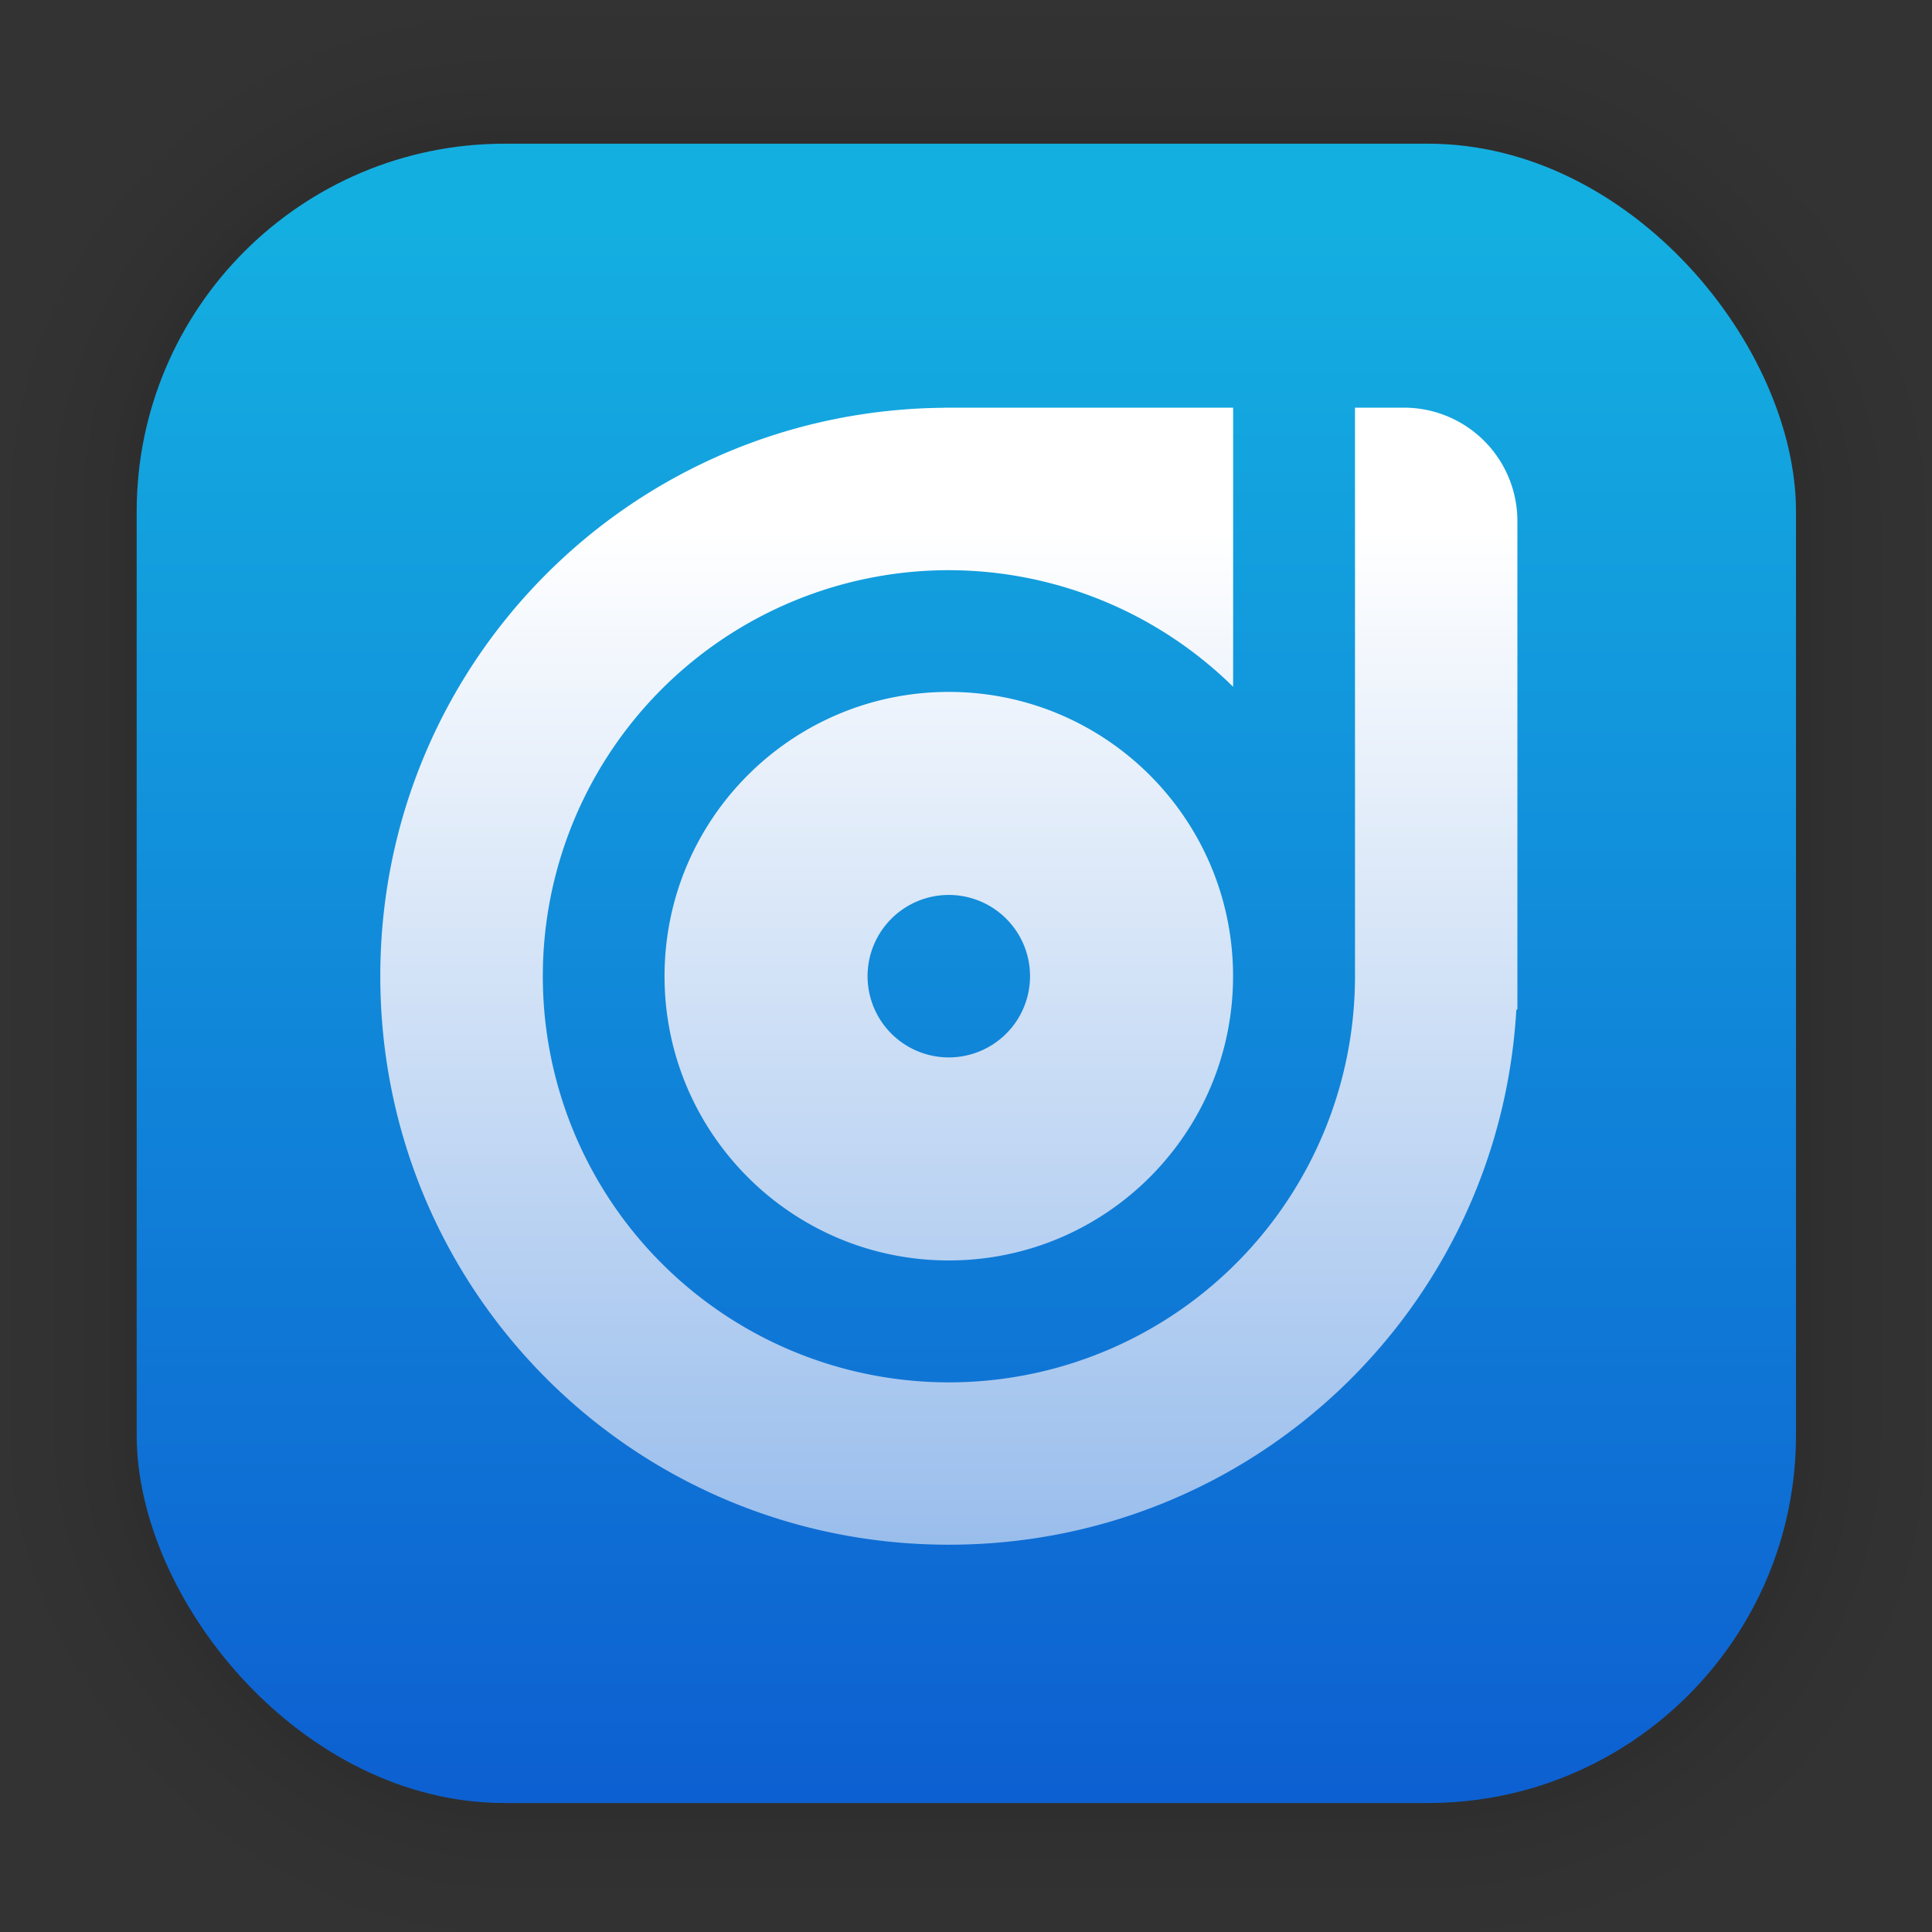<?xml version="1.0" encoding="UTF-8" standalone="no"?>
<svg
   width="128"
   height="128"
   viewBox="0 0 33.867 33.867"
   version="1.1"
   id="svg6"
   sodipodi:docname="dopamine.svg"
   inkscape:version="1.1.2 (0a00cf5339, 2022-02-04)"
   xmlns:inkscape="http://www.inkscape.org/namespaces/inkscape"
   xmlns:sodipodi="http://sodipodi.sourceforge.net/DTD/sodipodi-0.dtd"
   xmlns:xlink="http://www.w3.org/1999/xlink"
   xmlns="http://www.w3.org/2000/svg"
   xmlns:svg="http://www.w3.org/2000/svg"
   xmlns:rdf="http://www.w3.org/1999/02/22-rdf-syntax-ns#"
   xmlns:cc="http://creativecommons.org/ns#"
   xmlns:dc="http://purl.org/dc/elements/1.1/">
  <rect x="0" y="0" width="33.867" height="33.867" fill="#333333" stroke="none"/>
  <defs
     id="defs2">
    <linearGradient
       inkscape:collect="always"
       id="linearGradient1384">
      <stop
         style="stop-color:#ffffff;stop-opacity:1;"
         offset="0"
         id="stop1380" />
      <stop
         style="stop-color:#0d63d2;stop-opacity:1"
         offset="1"
         id="stop1382" />
    </linearGradient>
    <linearGradient
       inkscape:collect="always"
       id="linearGradient9598">
      <stop
         style="stop-color:#e6f9ff;stop-opacity:1"
         offset="0"
         id="stop9594" />
      <stop
         style="stop-color:#caf9fe;stop-opacity:1"
         offset="1"
         id="stop9596" />
    </linearGradient>
    <linearGradient
       inkscape:collect="always"
       id="linearGradient1630">
      <stop
         style="stop-color:#14afe1;stop-opacity:1"
         offset="0"
         id="stop1626" />
      <stop
         style="stop-color:#0d5fd1;stop-opacity:1"
         offset="1"
         id="stop1628" />
    </linearGradient>
    <linearGradient
       gradientTransform="translate(0,-896)"
       gradientUnits="userSpaceOnUse"
       y2="992"
       x2="32"
       y1="32"
       x1="32"
       id="lgrad">
      <stop
         id="stop2"
         stop-color="#f8f8f8"
         offset="0%" />
      <stop
         id="stop4"
         stop-color="#ccc"
         offset="100%" />
    </linearGradient>
    <radialGradient
       gradientTransform="translate(0,-896)"
       gradientUnits="userSpaceOnUse"
       r="440"
       cy="512"
       cx="512"
       fy="494.4"
       fx="512"
       y2="100%"
       x2="0%"
       y1="0%"
       x1="0%"
       id="rgrad">
      <stop
         id="stop7"
         stop-color="#00f0ff"
         offset="0%" />
      <stop
         id="stop9"
         stop-color="#0070e0"
         offset="100%" />
    </radialGradient>
    <radialGradient
       id="rgrad-3"
       x1="0%"
       y1="0%"
       x2="0%"
       y2="100%"
       fx="523.576"
       fy="306.181"
       cx="523.576"
       cy="306.181"
       r="440"
       gradientUnits="userSpaceOnUse"
       gradientTransform="matrix(0.031,0,0,0.03,85.199,42.985)">
      <stop
         offset="0%"
         stop-color="#00f0ff"
         id="stop7-6"
         style="stop-color:#03d7e4;stop-opacity:1" />
      <stop
         offset="100%"
         stop-color="#0070e0"
         id="stop9-7" />
    </radialGradient>
    <linearGradient
       inkscape:collect="always"
       xlink:href="#linearGradient1630"
       id="linearGradient1632"
       x1="132.211"
       y1="42.152"
       x2="132.211"
       y2="70.68"
       gradientUnits="userSpaceOnUse"
       gradientTransform="matrix(0.976,0,0,0.976,-111.776,-37.203)" />
    <filter
       y="-0.012"
       x="-0.012"
       width="1.024"
       height="1.024"
       color-interpolation-filters="sRGB"
       id="b">
      <feGaussianBlur
         id="feGaussianBlur7"
         stdDeviation=".475" />
    </filter>
    <linearGradient
       y2="-319.058"
       y1="-73.891"
       x2="-376.363"
       x1="-350.657"
       gradientUnits="userSpaceOnUse"
       id="k">
      <stop
         id="stop50"
         stop-color="#83a3d4"
         offset="0" />
      <stop
         id="stop52"
         stop-color="#6bb5e3"
         offset="1" />
    </linearGradient>
    <linearGradient
       y2="-156.887"
       y1="-12.925"
       x2="10.512"
       x1="-206.77"
       gradientUnits="userSpaceOnUse"
       id="i">
      <stop
         id="stop40"
         stop-color="#70c2bd"
         offset="0" />
      <stop
         id="stop42"
         stop-color="#67c381"
         offset="1" />
    </linearGradient>
    <linearGradient
       y2="-149.19"
       y1="117.301"
       x2="148.514"
       x1="134.565"
       gradientUnits="userSpaceOnUse"
       id="e">
      <stop
         id="stop20"
         stop-color="#faaa32"
         offset="0" />
      <stop
         id="stop22"
         stop-color="#fdc22b"
         offset="1" />
    </linearGradient>
    <linearGradient
       y2="144.9"
       y1="144.9"
       x2="123.358"
       x1="-146.054"
       gradientUnits="userSpaceOnUse"
       id="c">
      <stop
         id="stop10"
         stop-color="#a0cf63"
         offset="0" />
      <stop
         id="stop12"
         stop-color="#c4da45"
         offset="1" />
    </linearGradient>
    <linearGradient
       y2="-150.012"
       y1="-12.741"
       x2="28.495"
       x1="206.714"
       gradientUnits="userSpaceOnUse"
       id="m">
      <stop
         id="stop60"
         stop-color="#b28cc0"
         offset="0" />
      <stop
         id="stop62"
         stop-color="#9a8ec4"
         offset="1" />
    </linearGradient>
    <linearGradient
       y2="76.406"
       y1="147.053"
       x2="-19.618"
       x1="189.942"
       gradientUnits="userSpaceOnUse"
       id="q">
      <stop
         id="stop80"
         stop-color="#f48155"
         offset="0" />
      <stop
         id="stop82"
         stop-color="#f16168"
         offset="1" />
    </linearGradient>
    <linearGradient
       y2="34.18"
       y1="308.303"
       x2="21.156"
       x1="116.504"
       gradientUnits="userSpaceOnUse"
       id="l">
      <stop
         id="stop55"
         stop-color="#735194"
         offset="0" />
      <stop
         id="stop57"
         stop-color="#525da3"
         offset="1" />
    </linearGradient>
    <linearGradient
       y2="-107.167"
       y1="111.502"
       x2="123.328"
       x1="30.131"
       gradientUnits="userSpaceOnUse"
       id="j">
      <stop
         id="stop45"
         stop-color="#416db9"
         offset="0" />
      <stop
         id="stop47"
         stop-color="#337e8d"
         offset="1" />
    </linearGradient>
    <linearGradient
       y2="0.072"
       y1="133.122"
       x2="205.551"
       x1="-103.67"
       gradientUnits="userSpaceOnUse"
       id="h">
      <stop
         id="stop35"
         stop-color="#2e9274"
         offset="0" />
      <stop
         id="stop37"
         stop-color="#469d3c"
         offset="1" />
    </linearGradient>
    <linearGradient
       y2="-100.49"
       y1="120.227"
       x2="146.81"
       x1="26.978"
       gradientUnits="userSpaceOnUse"
       id="f">
      <stop
         id="stop25"
         stop-color="#ec4001"
         offset="0" />
      <stop
         id="stop27"
         stop-color="#fb6f01"
         offset="1" />
    </linearGradient>
    <linearGradient
       y2="73.5"
       y1="73.5"
       x2="309.397"
       x1="-14.299"
       gradientUnits="userSpaceOnUse"
       id="d">
      <stop
         id="stop15"
         stop-color="#58a920"
         offset="0" />
      <stop
         id="stop17"
         stop-color="#98b811"
         offset="1" />
    </linearGradient>
    <linearGradient
       y2="144.897"
       y1="144.897"
       x2="145.987"
       x1="-123.119"
       gradientUnits="userSpaceOnUse"
       id="o">
      <stop
         id="stop70"
         stop-color="#d287af"
         offset="0" />
      <stop
         id="stop72"
         stop-color="#e07993"
         offset="1" />
    </linearGradient>
    <linearGradient
       y2="-71.696"
       y1="-71.696"
       x2="117.819"
       x1="-205.78"
       gradientUnits="userSpaceOnUse"
       id="p">
      <stop
         id="stop75"
         stop-color="#bd090f"
         offset="0" />
      <stop
         id="stop77"
         stop-color="#e11f07"
         offset="1" />
    </linearGradient>
    <linearGradient
       y2="-143.711"
       y1="-14.583"
       x2="-308.72"
       x1="0.176"
       gradientUnits="userSpaceOnUse"
       id="n">
      <stop
         id="stop65"
         stop-color="#c23857"
         offset="0" />
      <stop
         id="stop67"
         stop-color="#914475"
         offset="1" />
    </linearGradient>
    <linearGradient
       y2="319.108"
       y1="108.525"
       x2="117.317"
       x1="41.41"
       gradientUnits="userSpaceOnUse"
       id="g">
      <stop
         id="stop30"
         stop-color="#e69e08"
         offset="0" />
      <stop
         id="stop32"
         stop-color="#cbc507"
         offset="1" />
    </linearGradient>
    <clipPath
       clipPathUnits="userSpaceOnUse"
       id="clipPath988">
      <path
         inkscape:connector-curvature="0"
         id="path990"
         d="m 35.278,4.835 c -1.069,0 -1.309,0.047 -2.014,0.393 -1.021,0.501 -1.883,1.365 -2.336,2.339 -0.481,1.035 -0.569,2.618 -0.198,3.592 0.141,0.37 1.43,2.699 2.864,5.175 1.434,2.476 2.611,4.596 2.615,4.709 0.004,0.114 -3.531,6.335 -7.856,13.825 l -7.864,13.618 -7.139,0.039 -7.139,0.039 -0.807,0.377 c -1.052,0.491 -1.97,1.405 -2.445,2.434 -0.322,0.697 -0.379,0.996 -0.38,1.966 0,0.972 0.056,1.265 0.376,1.951 0.638,1.366 1.899,2.419 3.289,2.747 0.281,0.066 10.618,0.125 23.325,0.132 l 22.82,0.014 0.256,-0.284 c 0.216,-0.239 0.255,-0.488 0.249,-1.581 -0.019,-3.316 -1.932,-6.482 -4.549,-7.531 -0.489,-0.196 -1.534,-0.231 -8.637,-0.291 l -8.081,-0.068 2.307,-3.969 c 14.352,-24.696 18.987,-32.734 19.207,-33.302 0.203,-0.525 0.248,-0.909 0.204,-1.749 -0.098,-1.905 -1.045,-3.351 -2.738,-4.182 -0.704,-0.346 -0.945,-0.393 -2.011,-0.393 -1.053,0 -1.322,0.051 -2.057,0.391 -1.167,0.539 -1.873,1.368 -3.314,3.896 -0.66,1.158 -1.243,2.105 -1.294,2.105 -0.051,0 -0.631,-0.945 -1.289,-2.101 -1.449,-2.545 -2.05,-3.257 -3.253,-3.85 -0.812,-0.4 -1.01,-0.441 -2.11,-0.441 z M 49.11,23.745 c -0.285,-0.009 -1.023,0.717 -1.536,1.509 -1.776,2.747 -2.483,8.398 -1.495,11.942 0.188,0.673 2.517,4.806 10.125,17.963 5.434,9.399 10.088,17.319 10.342,17.6 1.36,1.51 3.609,1.954 5.533,1.09 1.817,-0.816 2.952,-2.75 2.783,-4.747 -0.041,-0.49 -0.197,-1.164 -0.346,-1.497 -0.149,-0.333 -1.413,-2.573 -2.809,-4.979 l -2.538,-4.373 4.246,-0.067 4.246,-0.067 0.807,-0.377 c 1.052,-0.491 1.97,-1.405 2.445,-2.434 0.322,-0.697 0.379,-0.996 0.38,-1.966 0,-0.971 -0.056,-1.265 -0.376,-1.951 -0.49,-1.051 -1.405,-1.97 -2.434,-2.446 l -0.822,-0.38 -7.067,-0.039 -7.067,-0.039 -7.129,-12.369 C 52.476,29.315 49.197,23.747 49.11,23.745 Z M 15.44,60.404 c -0.763,0.002 -1.409,0.068 -1.679,0.206 -0.289,0.148 -0.803,0.91 -1.997,2.958 -2.399,4.115 -2.58,4.527 -2.577,5.845 0.005,2.087 1.141,3.734 3.126,4.536 0.906,0.366 2.789,0.285 3.72,-0.16 1.243,-0.593 1.823,-1.365 4.447,-5.915 l 2.444,-4.238 -0.216,-0.385 c -0.575,-1.025 -2.296,-2.042 -4.291,-2.537 -0.82,-0.204 -1.996,-0.311 -2.977,-0.309 z"
         style="opacity:1;fill:url(#linearGradient992);fill-opacity:1;stroke:none;stroke-width:0.108;stroke-linecap:round;stroke-linejoin:round;stroke-miterlimit:4;stroke-dasharray:none;stroke-opacity:1" />
    </clipPath>
    <linearGradient
       inkscape:collect="always"
       xlink:href="#linearGradient9598"
       id="linearGradient992"
       gradientUnits="userSpaceOnUse"
       gradientTransform="matrix(3.78,0,0,3.78,-23.738,-25)"
       x1="17.757"
       y1="25.057"
       x2="17.757"
       y2="11.635" />
    <linearGradient
       gradientTransform="matrix(0.896,0,0,-0.897,6.684,69.706)"
       gradientUnits="userSpaceOnUse"
       xlink:href="#linearGradient4113"
       id="linearGradient3149"
       y2="3.451"
       x2="76.523"
       y1="-9.023"
       x1="76.523" />
    <linearGradient
       id="linearGradient4113">
      <stop
         offset="0"
         style="stop-color:#000000;stop-opacity:1"
         id="stop4115" />
      <stop
         offset="1"
         style="stop-color:#000000;stop-opacity:0"
         id="stop4117" />
    </linearGradient>
    <linearGradient
       gradientTransform="matrix(2.73,0,0,2.73,-544.908,-119.498)"
       gradientUnits="userSpaceOnUse"
       xlink:href="#linearGradient3924-776"
       id="linearGradient3159"
       y2="43"
       x2="24"
       y1="5"
       x1="24" />
    <linearGradient
       id="linearGradient3924-776">
      <stop
         offset="0"
         style="stop-color:#ffffff;stop-opacity:1"
         id="stop3124" />
      <stop
         offset="0.063"
         style="stop-color:#ffffff;stop-opacity:0.235"
         id="stop3126" />
      <stop
         offset="0.951"
         style="stop-color:#ffffff;stop-opacity:0.157"
         id="stop3128" />
      <stop
         offset="1"
         style="stop-color:#ffffff;stop-opacity:0.392"
         id="stop3130" />
    </linearGradient>
    <radialGradient
       gradientTransform="matrix(0,25.083,-30.794,0,372.817,-208.092)"
       gradientUnits="userSpaceOnUse"
       xlink:href="#linearGradient2867-449-88-871-390-598-476-591-434-148-57-177-8-3-3-6-4-8-8-8-5"
       id="radialGradient3395"
       fy="9.957"
       fx="6.2"
       r="12.672"
       cy="9.957"
       cx="6.73" />
    <linearGradient
       id="linearGradient2867-449-88-871-390-598-476-591-434-148-57-177-8-3-3-6-4-8-8-8-5">
      <stop
         offset="0"
         style="stop-color:#919caf;stop-opacity:1"
         id="stop3750-1-0-7-6-6-1-3-9-3" />
      <stop
         offset="0.262"
         style="stop-color:#68758e;stop-opacity:1"
         id="stop3752-3-7-4-0-32-8-923-0-7" />
      <stop
         offset="0.705"
         style="stop-color:#485a6c;stop-opacity:1"
         id="stop3754-1-8-5-2-7-6-7-1-9" />
      <stop
         offset="1"
         style="stop-color:#444c5c;stop-opacity:1"
         id="stop3756-1-6-2-6-6-1-96-6-0" />
    </linearGradient>
    <radialGradient
       gradientTransform="matrix(2.004,0,0,1.4,27.988,-17.4)"
       gradientUnits="userSpaceOnUse"
       xlink:href="#linearGradient3688-166-749-5"
       id="radialGradient2455-1"
       fy="43.5"
       fx="4.993"
       r="2.5"
       cy="43.5"
       cx="4.993" />
    <linearGradient
       id="linearGradient3688-166-749-5">
      <stop
         offset="0"
         style="stop-color:#181818;stop-opacity:1"
         id="stop2883-0" />
      <stop
         offset="1"
         style="stop-color:#181818;stop-opacity:0"
         id="stop2885-5" />
    </linearGradient>
    <radialGradient
       gradientTransform="matrix(2.004,0,0,1.4,-20.012,-104.4)"
       gradientUnits="userSpaceOnUse"
       xlink:href="#linearGradient3688-166-749-5"
       id="radialGradient2457-5"
       fy="43.5"
       fx="4.993"
       r="2.5"
       cy="43.5"
       cx="4.993" />
    <linearGradient
       gradientUnits="userSpaceOnUse"
       xlink:href="#linearGradient3702-501-757-0"
       id="linearGradient2459-7"
       y2="39.999"
       x2="25.058"
       y1="47.028"
       x1="25.058" />
    <linearGradient
       id="linearGradient3702-501-757-0">
      <stop
         offset="0"
         style="stop-color:#181818;stop-opacity:0"
         id="stop2895-0" />
      <stop
         offset="0.5"
         style="stop-color:#181818;stop-opacity:1"
         id="stop2897-2" />
      <stop
         offset="1"
         style="stop-color:#181818;stop-opacity:0"
         id="stop2899-6" />
    </linearGradient>
    <radialGradient
       gradientTransform="matrix(1.556,0,0,0.17,70.27,102.13)"
       gradientUnits="userSpaceOnUse"
       xlink:href="#linearGradient4113"
       id="radialGradient4377"
       fy="93.468"
       fx="-4.029"
       r="35.338"
       cy="93.468"
       cx="-4.029" />
    <filter
       style="color-interpolation-filters:sRGB;"
       inkscape:label="Colorize"
       id="filter3907">
      <feComposite
         in2="SourceGraphic"
         operator="arithmetic"
         k1="0"
         k2="1"
         result="composite1"
         id="feComposite3909" />
      <feColorMatrix
         in="composite1"
         values="1"
         type="saturate"
         result="colormatrix1"
         id="feColorMatrix3911" />
      <feFlood
         flood-opacity="0.855"
         flood-color="rgb(23,141,46)"
         result="flood1"
         id="feFlood3913" />
      <feBlend
         in="flood1"
         in2="colormatrix1"
         mode="multiply"
         result="blend1"
         id="feBlend3915" />
      <feBlend
         in2="blend1"
         mode="screen"
         result="blend2"
         id="feBlend3917" />
      <feColorMatrix
         in="blend2"
         values="1"
         type="saturate"
         result="colormatrix2"
         id="feColorMatrix3919" />
      <feComposite
         in="colormatrix2"
         in2="SourceGraphic"
         operator="in"
         k2="1"
         result="composite2"
         id="feComposite3921" />
    </filter>
    <radialGradient
       gradientTransform="matrix(0,25.083,-30.794,0,-170.578,-329.077)"
       gradientUnits="userSpaceOnUse"
       xlink:href="#linearGradient2867-449-88-871-390-598-476-591-434-148-57-177-8-3-3-6-4-8-8-8-5-2"
       id="radialGradient3395-6"
       fy="9.957"
       fx="6.2"
       r="12.672"
       cy="9.957"
       cx="6.73" />
    <linearGradient
       id="linearGradient2867-449-88-871-390-598-476-591-434-148-57-177-8-3-3-6-4-8-8-8-5-2">
      <stop
         offset="0"
         style="stop-color:#95a3ab;stop-opacity:1"
         id="stop3750-1-0-7-6-6-1-3-9-3-9" />
      <stop
         offset="0.262"
         style="stop-color:#8a715e;stop-opacity:1"
         id="stop3752-3-7-4-0-32-8-923-0-7-1" />
      <stop
         offset="0.705"
         style="stop-color:#715344;stop-opacity:1"
         id="stop3754-1-8-5-2-7-6-7-1-9-2" />
      <stop
         offset="1"
         style="stop-color:#273445;stop-opacity:1"
         id="stop3756-1-6-2-6-6-1-96-6-0-7" />
    </linearGradient>
    <radialGradient
       gradientTransform="matrix(2.004,0,0,1.4,27.988,-17.4)"
       gradientUnits="userSpaceOnUse"
       xlink:href="#linearGradient3688-166-749-5"
       id="radialGradient2455-1-0"
       fy="43.5"
       fx="4.993"
       r="2.5"
       cy="43.5"
       cx="4.993" />
    <radialGradient
       gradientTransform="matrix(2.004,0,0,1.4,-20.012,-104.4)"
       gradientUnits="userSpaceOnUse"
       xlink:href="#linearGradient3688-166-749-5"
       id="radialGradient2457-5-6"
       fy="43.5"
       fx="4.993"
       r="2.5"
       cy="43.5"
       cx="4.993" />
    <radialGradient
       gradientTransform="matrix(1.556,0,0,0.17,-473.124,-18.854)"
       gradientUnits="userSpaceOnUse"
       xlink:href="#linearGradient4113"
       id="radialGradient4377-6"
       fy="93.468"
       fx="-4.029"
       r="35.338"
       cy="93.468"
       cx="-4.029" />
    <filter
       id="c-3"
       x="-.036"
       y="-.036"
       width="1.072"
       height="1.072"
       color-interpolation-filters="sRGB">
      <feGaussianBlur
         stdDeviation="0.238"
         id="feGaussianBlur4561" />
    </filter>
    <filter
       id="b-67"
       x="-.068"
       y="-.054"
       width="1.136"
       height="1.107"
       color-interpolation-filters="sRGB">
      <feGaussianBlur
         stdDeviation="0.2"
         id="feGaussianBlur4564" />
    </filter>
    <linearGradient
       gradientTransform="matrix(3.78,0,0,3.78,-107.198,61.88)"
       id="a"
       x1="8.466"
       x2="8.466"
       y1=".529"
       y2="16.404"
       gradientUnits="userSpaceOnUse">
      <stop
         stop-color="#ff7712"
         offset="0"
         id="stop4567" />
      <stop
         stop-color="#ff3d62"
         offset="1"
         id="stop4569" />
    </linearGradient>
    <linearGradient
       id="a-3">
      <stop
         stop-color="#3889e9"
         offset="0"
         id="stop4582" />
      <stop
         stop-color="#5ea5fb"
         offset="1"
         id="stop4584" />
    </linearGradient>
    <linearGradient
       id="d-5"
       x1="399.57"
       x2="399.57"
       y1="545.8"
       y2="517.8"
       gradientUnits="userSpaceOnUse"
       xlink:href="#a-3" />
    <linearGradient
       id="b-6"
       x1="-.5"
       x2="536"
       y1="267.75"
       y2="267.75"
       gradientUnits="userSpaceOnUse"
       xlink:href="#a-3" />
    <filter
       id="f-3"
       x="-.036"
       y="-.036"
       width="1.072"
       height="1.072"
       color-interpolation-filters="sRGB">
      <feGaussianBlur
         stdDeviation="0.42"
         id="feGaussianBlur4589" />
    </filter>
    <linearGradient
       id="e-5"
       x1="400.57"
       x2="400.57"
       y1="517.8"
       y2="545.8"
       gradientUnits="userSpaceOnUse">
      <stop
         stop-color="#49b202"
         offset="0"
         id="stop4592" />
      <stop
         stop-color="#8cd958"
         offset="1"
         id="stop4594" />
    </linearGradient>
    <linearGradient
       id="c-7"
       x1="32"
       x2="32"
       y1="16.002"
       y2="47.998"
       gradientUnits="userSpaceOnUse">
      <stop
         stop-color="#fff"
         offset="0"
         id="stop4597" />
      <stop
         stop-color="#daffd8"
         offset="1"
         id="stop4599" />
    </linearGradient>
    <filter
       id="g-6"
       x="-.06"
       y="-.06"
       width="1.12"
       height="1.12"
       color-interpolation-filters="sRGB">
      <feGaussianBlur
         stdDeviation="0.8"
         id="feGaussianBlur4602" />
    </filter>
    <linearGradient
       id="c-7-5"
       x1="32"
       x2="32"
       y1="16.002"
       y2="47.998"
       gradientUnits="userSpaceOnUse"
       gradientTransform="matrix(1.786,0,0,1.786,6.289,6.403)">
      <stop
         stop-color="#fff"
         offset="0"
         id="stop4597-6" />
      <stop
         stop-color="#daffd8"
         offset="1"
         id="stop4599-2" />
    </linearGradient>
    <linearGradient
       id="a-1"
       x2="0"
       y1="543.8"
       y2="503.8"
       gradientTransform="matrix(1.5,0,0,1.5,-824.86,-705.952)"
       gradientUnits="userSpaceOnUse">
      <stop
         stop-color="#18222a"
         offset="0"
         id="stop4751" />
      <stop
         stop-color="#566069"
         offset="1"
         id="stop4753" />
    </linearGradient>
    <linearGradient
       id="b-2"
       x1="399.57"
       x2="416.57"
       y1="517.8"
       y2="534.8"
       gradientUnits="userSpaceOnUse">
      <stop
         offset="0"
         id="stop4756" />
      <stop
         stop-opacity="0"
         offset="1"
         id="stop4758" />
    </linearGradient>
    <linearGradient
       gradientTransform="matrix(1.5,0,0,1.5,-400.85,-705.952)"
       id="c-70"
       x2="0"
       y1="537.8"
       y2="508.8"
       gradientUnits="userSpaceOnUse">
      <stop
         stop-color="#026ddc"
         offset="0"
         id="stop4761" />
      <stop
         stop-color="#28b0fd"
         offset="1"
         id="stop4763" />
    </linearGradient>
    <linearGradient
       id="d-9"
       x1="408.65"
       x2="416.65"
       y1="525.28"
       y2="533.28"
       gradientTransform="translate(-.081 -.48)"
       gradientUnits="userSpaceOnUse">
      <stop
         stop-opacity=".065"
         offset="0"
         id="stop4766" />
      <stop
         stop-opacity="0"
         offset="1"
         id="stop4768" />
    </linearGradient>
    <linearGradient
       id="e-3"
       x1="417.79"
       x2="426.22"
       y1="517.96"
       y2="525.91"
       gradientTransform="matrix(-1,0,0,1,817.2,-0.48)"
       gradientUnits="userSpaceOnUse"
       xlink:href="#d-9" />
    <linearGradient
       id="f-6"
       x1="408.65"
       x2="416.65"
       y1="525.28"
       y2="533.28"
       gradientTransform="translate(-0.081,-0.48)"
       gradientUnits="userSpaceOnUse"
       xlink:href="#d-9" />
    <filter
       id="i-29"
       x="-.064"
       y="-.057"
       width="1.127"
       height="1.113"
       color-interpolation-filters="sRGB">
      <feGaussianBlur
         stdDeviation="0.804"
         id="feGaussianBlur4773" />
    </filter>
    <filter
       id="h-1"
       x="-.071"
       y="-.052"
       width="1.143"
       height="1.104"
       color-interpolation-filters="sRGB">
      <feGaussianBlur
         stdDeviation="0.627"
         id="feGaussianBlur4776" />
    </filter>
    <filter
       id="g-0"
       x="-.036"
       y="-.036"
       width="1.072"
       height="1.072"
       color-interpolation-filters="sRGB">
      <feGaussianBlur
         stdDeviation="0.6"
         id="feGaussianBlur4779" />
    </filter>
    <linearGradient
       gradientTransform="matrix(2.533,0,0,2.533,-970.197,-1263.699)"
       id="c-70-2"
       x2="0"
       y1="537.8"
       y2="508.8"
       gradientUnits="userSpaceOnUse">
      <stop
         style="stop-color:#027bf9;stop-opacity:1"
         stop-color="#026ddc"
         offset="0"
         id="stop4761-3" />
      <stop
         style="stop-color:#37b7ff;stop-opacity:1"
         stop-color="#28b0fd"
         offset="1"
         id="stop4763-7" />
    </linearGradient>
    <filter
       id="i-2"
       x="-0.064"
       y="-0.057"
       width="1.128"
       height="1.113"
       style="color-interpolation-filters:sRGB">
      <feGaussianBlur
         stdDeviation="0.804"
         id="feGaussianBlur4773-8" />
    </filter>
    <filter
       id="h-9"
       x="-0.071"
       y="-0.052"
       width="1.143"
       height="1.104"
       style="color-interpolation-filters:sRGB">
      <feGaussianBlur
         stdDeviation="0.627"
         id="feGaussianBlur4776-7" />
    </filter>
    <linearGradient
       id="b-3"
       x1="520"
       x2="520"
       y1="4"
       y2="1024"
       gradientTransform="matrix(0.064,0,0,0.064,-146.128,11.502)"
       gradientUnits="userSpaceOnUse">
      <stop
         stop-color="#d7d7d7"
         offset="0"
         id="stop4610" />
      <stop
         stop-color="#fff"
         offset="1"
         id="stop4612" />
    </linearGradient>
    <filter
       id="d-6"
       x="-.036"
       y="-.036"
       width="1.072"
       height="1.072"
       color-interpolation-filters="sRGB">
      <feGaussianBlur
         stdDeviation="14.16"
         id="feGaussianBlur4615" />
    </filter>
    <filter
       id="a-7"
       x="-.052"
       y="-.071"
       width="1.104"
       height="1.142"
       color-interpolation-filters="sRGB">
      <feGaussianBlur
         stdDeviation="0.929"
         id="feGaussianBlur4618" />
    </filter>
    <linearGradient
       id="a-36"
       x1="32"
       x2="32"
       y1="2"
       y2="61.999"
       gradientUnits="userSpaceOnUse">
      <stop
         stop-color="#2b3439"
         offset="0"
         id="stop4623" />
      <stop
         stop-color="#3f4e59"
         offset="1"
         id="stop4625" />
    </linearGradient>
    <filter
       id="c-75"
       x="-.036"
       y="-.036"
       width="1.072"
       height="1.072"
       color-interpolation-filters="sRGB">
      <feGaussianBlur
         stdDeviation="0.9"
         id="feGaussianBlur4628" />
    </filter>
    <filter
       id="b-35"
       x="-.06"
       y="-.06"
       width="1.119"
       height="1.121"
       color-interpolation-filters="sRGB">
      <feGaussianBlur
         stdDeviation="1.257"
         id="feGaussianBlur4631" />
    </filter>
    <linearGradient
       id="b-29"
       x1="14.023"
       x2="27.879"
       y1="8.129"
       y2="34.944"
       gradientTransform="matrix(1.2 0 0 1.2 3.2 3.2)"
       gradientUnits="userSpaceOnUse">
      <stop
         stop-color="#fff"
         offset="0"
         id="stop4720" />
      <stop
         stop-color="#eea9a9"
         offset="1"
         id="stop4722" />
    </linearGradient>
    <filter
       id="d-1"
       x="-.036"
       y="-.036"
       width="1.072"
       height="1.072"
       color-interpolation-filters="sRGB">
      <feGaussianBlur
         stdDeviation="14.16"
         id="feGaussianBlur4725" />
    </filter>
    <linearGradient
       id="a-2"
       x1="512.05"
       x2="512.05"
       y1="40.05"
       y2="984.05"
       gradientUnits="userSpaceOnUse">
      <stop
         stop-color="#cf2134"
         offset="0"
         id="stop4728" />
      <stop
         stop-color="#e55a6a"
         offset="1"
         id="stop4730" />
    </linearGradient>
    <filter
       id="c-709"
       x="-.052"
       y="-.071"
       width="1.104"
       height="1.142"
       color-interpolation-filters="sRGB">
      <feGaussianBlur
         stdDeviation="0.78"
         id="feGaussianBlur4733" />
    </filter>
    <linearGradient
       id="b-29-3"
       x1="14.023"
       x2="27.879"
       y1="8.129"
       y2="34.944"
       gradientTransform="matrix(1.2,0,0,1.2,29.114,37.694)"
       gradientUnits="userSpaceOnUse">
      <stop
         stop-color="#fff"
         offset="0"
         id="stop4720-6" />
      <stop
         stop-color="#eea9a9"
         offset="1"
         id="stop4722-0" />
    </linearGradient>
    <linearGradient
       id="b-26"
       x1="399.57"
       x2="399.57"
       y1="545.8"
       y2="517.8"
       gradientTransform="matrix(2.143 0 0 2.143 -826.36 -1107.5)"
       gradientUnits="userSpaceOnUse">
      <stop
         stop-color="#3889e9"
         offset="0"
         id="stop4828" />
      <stop
         stop-color="#5ea5fb"
         offset="1"
         id="stop4830" />
    </linearGradient>
    <filter
       id="c-1"
       x="-.036"
       y="-.036"
       width="1.072"
       height="1.072"
       color-interpolation-filters="sRGB">
      <feGaussianBlur
         stdDeviation="0.42"
         id="feGaussianBlur4833" />
    </filter>
    <filter
       id="d-8"
       x="-.058"
       y="-.062"
       width="1.117"
       height="1.123"
       color-interpolation-filters="sRGB">
      <feGaussianBlur
         stdDeviation="0.731"
         id="feGaussianBlur4836" />
    </filter>
    <linearGradient
       id="e-7"
       x1="399.99"
       x2="399.99"
       y1="545.14"
       y2="518.14"
       gradientTransform="matrix(2.143,0,0,2.143,-826.36,-1107.5)"
       gradientUnits="userSpaceOnUse">
      <stop
         stop-color="#61fcff"
         offset="0"
         id="stop4839" />
      <stop
         stop-color="#198aff"
         offset="1"
         id="stop4841" />
    </linearGradient>
    <linearGradient
       id="a-9"
       x1="399.57"
       x2="399.57"
       y1="545.8"
       y2="517.8"
       gradientTransform="matrix(2.143,0,0,2.143,-826.36,-1107.5)"
       gradientUnits="userSpaceOnUse"
       xlink:href="#b-26" />
    <filter
       id="c-2"
       x="-.036"
       y="-.036"
       width="1.072"
       height="1.072"
       color-interpolation-filters="sRGB">
      <feGaussianBlur
         stdDeviation="0.42"
         id="feGaussianBlur4935" />
    </filter>
    <filter
       id="d-3"
       x="-.064"
       y="-.057"
       width="1.127"
       height="1.113"
       color-interpolation-filters="sRGB">
      <feGaussianBlur
         stdDeviation="0.709"
         id="feGaussianBlur4938" />
    </filter>
    <linearGradient
       inkscape:collect="always"
       xlink:href="#linearGradient1384"
       id="linearGradient1386"
       x1="6.666"
       y1="9.306"
       x2="6.666"
       y2="51.702"
       gradientUnits="userSpaceOnUse" />
  </defs>
  <sodipodi:namedview
     id="base"
     pagecolor="#ffffff"
     bordercolor="#666666"
     borderopacity="1.0"
     inkscape:pageopacity="0.0"
     inkscape:pageshadow="2"
     inkscape:zoom="2.6582032"
     inkscape:cx="-69.031593"
     inkscape:cy="116.99632"
     inkscape:document-units="mm"
     inkscape:current-layer="layer1"
     showgrid="false"
     units="px"
     inkscape:window-width="1920"
     inkscape:window-height="1012"
     inkscape:window-x="0"
     inkscape:window-y="0"
     inkscape:window-maximized="1"
     inkscape:pagecheckerboard="0" />
  <g
     inkscape:label="Layer 1"
     inkscape:groupmode="layer"
     id="layer1">
    <g
       id="g1702"
       transform="matrix(0.976,0,0,0.976,-65.748,-37.203)"
       style="opacity:0.297">
      <rect
         style="fill:none;fill-opacity:1;stroke:#000000;stroke-width:0.1;stroke-linecap:round;stroke-linejoin:round;stroke-miterlimit:4;stroke-dasharray:none;stroke-opacity:0.02"
         id="rect1634"
         width="29.811"
         height="29.811"
         x="69.84"
         y="40.71"
         rx="6.61"
         ry="6.61" />
      <rect
         ry="6.61"
         rx="6.61"
         y="40.71"
         x="69.84"
         height="29.811"
         width="29.811"
         id="rect1638"
         style="fill:none;fill-opacity:1;stroke:#000000;stroke-width:0.2;stroke-linecap:round;stroke-linejoin:round;stroke-miterlimit:4;stroke-dasharray:none;stroke-opacity:0.02" />
      <rect
         style="fill:none;fill-opacity:1;stroke:#000000;stroke-width:0.3;stroke-linecap:round;stroke-linejoin:round;stroke-miterlimit:4;stroke-dasharray:none;stroke-opacity:0.02"
         id="rect1640"
         width="29.811"
         height="29.811"
         x="69.84"
         y="40.71"
         rx="6.61"
         ry="6.61" />
      <rect
         ry="6.61"
         rx="6.61"
         y="40.71"
         x="69.84"
         height="29.811"
         width="29.811"
         id="rect1642"
         style="fill:none;fill-opacity:1;stroke:#000000;stroke-width:0.4;stroke-linecap:round;stroke-linejoin:round;stroke-miterlimit:4;stroke-dasharray:none;stroke-opacity:0.02" />
      <rect
         style="fill:none;fill-opacity:1;stroke:#000000;stroke-width:0.5;stroke-linecap:round;stroke-linejoin:round;stroke-miterlimit:4;stroke-dasharray:none;stroke-opacity:0.02"
         id="rect1644"
         width="29.811"
         height="29.811"
         x="69.84"
         y="40.71"
         rx="6.61"
         ry="6.61" />
      <rect
         ry="6.61"
         rx="6.61"
         y="40.71"
         x="69.84"
         height="29.811"
         width="29.811"
         id="rect1646"
         style="fill:none;fill-opacity:1;stroke:#000000;stroke-width:0.6;stroke-linecap:round;stroke-linejoin:round;stroke-miterlimit:4;stroke-dasharray:none;stroke-opacity:0.02" />
      <rect
         style="fill:none;fill-opacity:1;stroke:#000000;stroke-width:0.7;stroke-linecap:round;stroke-linejoin:round;stroke-miterlimit:4;stroke-dasharray:none;stroke-opacity:0.02"
         id="rect1648"
         width="29.811"
         height="29.811"
         x="69.84"
         y="40.71"
         rx="6.61"
         ry="6.61" />
      <rect
         ry="6.61"
         rx="6.61"
         y="40.71"
         x="69.84"
         height="29.811"
         width="29.811"
         id="rect1650"
         style="fill:none;fill-opacity:1;stroke:#000000;stroke-width:0.8;stroke-linecap:round;stroke-linejoin:round;stroke-miterlimit:4;stroke-dasharray:none;stroke-opacity:0.02" />
      <rect
         style="fill:none;fill-opacity:1;stroke:#000000;stroke-width:1;stroke-linecap:round;stroke-linejoin:round;stroke-miterlimit:4;stroke-dasharray:none;stroke-opacity:0.02"
         id="rect1652"
         width="29.811"
         height="29.811"
         x="69.84"
         y="40.71"
         rx="6.61"
         ry="6.61" />
      <rect
         ry="6.61"
         rx="6.61"
         y="40.71"
         x="69.84"
         height="29.811"
         width="29.811"
         id="rect1654"
         style="fill:none;fill-opacity:1;stroke:#000000;stroke-width:1.2;stroke-linecap:round;stroke-linejoin:round;stroke-miterlimit:4;stroke-dasharray:none;stroke-opacity:0.02" />
      <rect
         style="fill:none;fill-opacity:1;stroke:#000000;stroke-width:1.4;stroke-linecap:round;stroke-linejoin:round;stroke-miterlimit:4;stroke-dasharray:none;stroke-opacity:0.02"
         id="rect1656"
         width="29.811"
         height="29.811"
         x="69.84"
         y="40.71"
         rx="6.61"
         ry="6.61" />
      <rect
         ry="6.61"
         rx="6.61"
         y="40.71"
         x="69.84"
         height="29.811"
         width="29.811"
         id="rect1658"
         style="fill:none;fill-opacity:1;stroke:#000000;stroke-width:1.6;stroke-linecap:round;stroke-linejoin:round;stroke-miterlimit:4;stroke-dasharray:none;stroke-opacity:0.02" />
      <rect
         style="fill:none;fill-opacity:1;stroke:#000000;stroke-width:1.8;stroke-linecap:round;stroke-linejoin:round;stroke-miterlimit:4;stroke-dasharray:none;stroke-opacity:0.02"
         id="rect1660"
         width="29.811"
         height="29.811"
         x="69.84"
         y="40.71"
         rx="6.61"
         ry="6.61" />
      <rect
         ry="6.61"
         rx="6.61"
         y="40.71"
         x="69.84"
         height="29.811"
         width="29.811"
         id="rect1662"
         style="fill:none;fill-opacity:1;stroke:#000000;stroke-width:2;stroke-linecap:round;stroke-linejoin:round;stroke-miterlimit:4;stroke-dasharray:none;stroke-opacity:0.02" />
      <rect
         style="fill:none;fill-opacity:1;stroke:#000000;stroke-width:2.2;stroke-linecap:round;stroke-linejoin:round;stroke-miterlimit:4;stroke-dasharray:none;stroke-opacity:0.02"
         id="rect1664"
         width="29.811"
         height="29.811"
         x="69.84"
         y="40.71"
         rx="6.61"
         ry="6.61" />
      <rect
         ry="6.61"
         rx="6.61"
         y="40.71"
         x="69.84"
         height="29.811"
         width="29.811"
         id="rect1666"
         style="fill:none;fill-opacity:1;stroke:#000000;stroke-width:2.6;stroke-linecap:round;stroke-linejoin:round;stroke-miterlimit:4;stroke-dasharray:none;stroke-opacity:0.02" />
      <rect
         style="fill:none;fill-opacity:1;stroke:#000000;stroke-width:3;stroke-linecap:round;stroke-linejoin:round;stroke-miterlimit:4;stroke-dasharray:none;stroke-opacity:0.02"
         id="rect1668"
         width="29.811"
         height="29.811"
         x="69.84"
         y="40.71"
         rx="6.61"
         ry="6.61" />
      <rect
         ry="6.61"
         rx="6.61"
         y="40.71"
         x="69.84"
         height="29.811"
         width="29.811"
         id="rect1670"
         style="fill:none;fill-opacity:1;stroke:#000000;stroke-width:3.4;stroke-linecap:round;stroke-linejoin:round;stroke-miterlimit:4;stroke-dasharray:none;stroke-opacity:0.02" />
      <rect
         style="fill:none;fill-opacity:1;stroke:#000000;stroke-width:3.8;stroke-linecap:round;stroke-linejoin:round;stroke-miterlimit:4;stroke-dasharray:none;stroke-opacity:0.02"
         id="rect1672"
         width="29.811"
         height="29.811"
         x="69.84"
         y="40.71"
         rx="6.61"
         ry="6.61" />
      <rect
         ry="6.61"
         rx="6.61"
         y="40.71"
         x="69.84"
         height="29.811"
         width="29.811"
         id="rect1674"
         style="fill:none;fill-opacity:1;stroke:#000000;stroke-width:4.2;stroke-linecap:round;stroke-linejoin:round;stroke-miterlimit:4;stroke-dasharray:none;stroke-opacity:0.02" />
      <rect
         style="fill:none;fill-opacity:1;stroke:#000000;stroke-width:4.6;stroke-linecap:round;stroke-linejoin:round;stroke-miterlimit:4;stroke-dasharray:none;stroke-opacity:0.02"
         id="rect1676"
         width="29.811"
         height="29.811"
         x="69.84"
         y="40.71"
         rx="6.61"
         ry="6.61" />
      <rect
         ry="6.61"
         rx="6.61"
         y="40.71"
         x="69.84"
         height="29.811"
         width="29.811"
         id="rect1678"
         style="fill:none;fill-opacity:1;stroke:#000000;stroke-width:5;stroke-linecap:round;stroke-linejoin:round;stroke-miterlimit:4;stroke-dasharray:none;stroke-opacity:0.02" />
    </g>
    <rect
       style="fill:url(#linearGradient1632);fill-opacity:1;stroke-width:2.688;stroke-linecap:round;stroke-linejoin:round"
       id="rect849"
       width="29.087"
       height="29.087"
       x="2.396"
       y="2.519"
       rx="6.449"
       ry="6.449" />
    <path
       id="path4"
       style="fill:url(#linearGradient1386);fill-opacity:1;stroke-width:0.356"
       d="m 16.556,7.146 v 0.002 h -7.11e-4 c -5.485,0.042 -9.889,4.469 -9.889,9.964 0,5.521 4.445,9.966 9.966,9.966 5.322,0 9.643,-4.13 9.948,-9.373 l 0.019,-0.017 V 9.139 c 0,-1.104 -0.889,-1.993 -1.993,-1.993 h -0.854 v 9.966 a 7.118,7.118 0 0 0 0,7.11e-4 7.118,7.118 0 0 0 0,7.12e-4 7.118,7.118 0 0 0 0,7.12e-4 7.118,7.118 0 0 1 -7.118,7.118 7.118,7.118 0 0 1 -7.119,-7.118 7.118,7.118 0 0 1 7.119,-7.119 7.118,7.118 0 0 1 4.982,2.044 V 7.146 Z m 0.076,4.983 c -2.752,0 -4.983,2.231 -4.983,4.983 0,2.752 2.231,4.983 4.983,4.983 2.752,0 4.983,-2.231 4.983,-4.983 0,-2.752 -2.231,-4.983 -4.983,-4.983 z m 0,3.559 a 1.424,1.424 0 0 1 1.424,1.424 1.424,1.424 0 0 1 -1.424,1.424 1.424,1.424 0 0 1 -1.424,-1.424 1.424,1.424 0 0 1 1.424,-1.424 z" />
  </g>
</svg>
